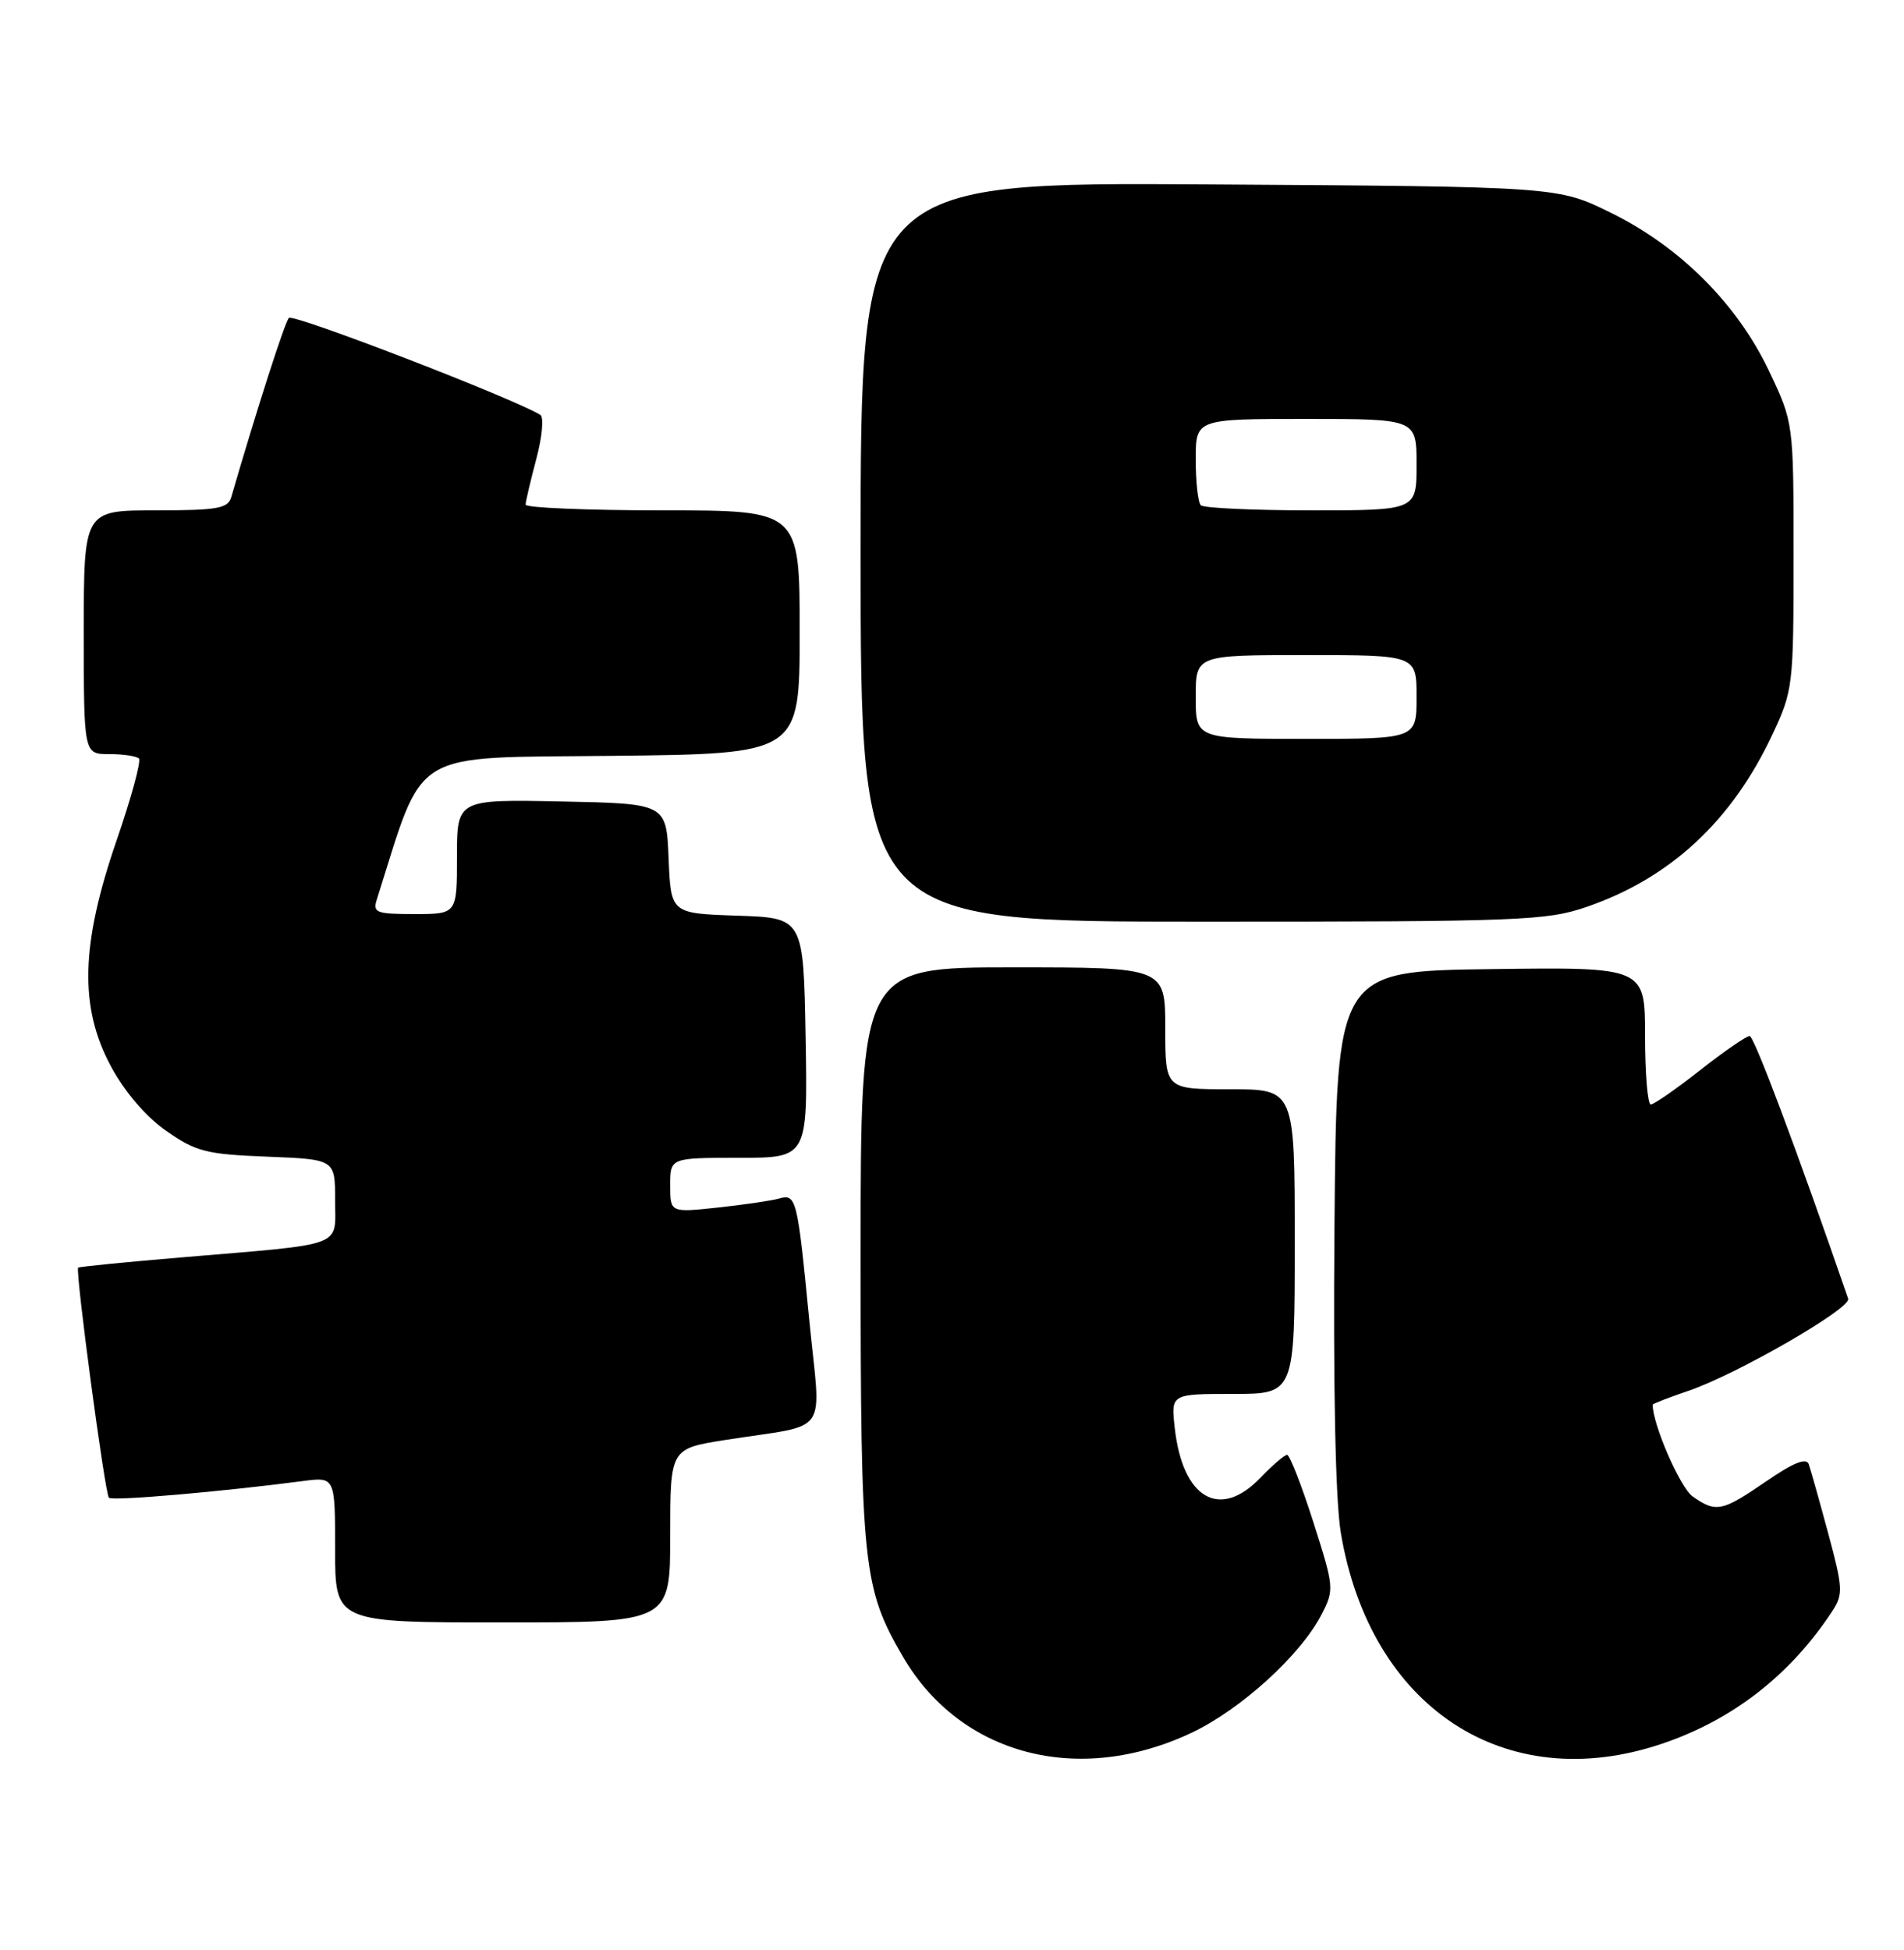 <?xml version="1.0" encoding="UTF-8" standalone="no"?>
<!DOCTYPE svg PUBLIC "-//W3C//DTD SVG 1.1//EN" "http://www.w3.org/Graphics/SVG/1.1/DTD/svg11.dtd" >
<svg xmlns="http://www.w3.org/2000/svg" xmlns:xlink="http://www.w3.org/1999/xlink" version="1.1" viewBox="0 0 250 256">
 <g >
 <path fill="currentColor"
d=" M 156.48 227.47 C 162.95 224.40 170.76 217.30 173.52 211.96 C 175.21 208.69 175.18 208.40 172.44 199.81 C 170.89 194.96 169.34 191.00 169.00 191.00 C 168.66 191.00 167.08 192.35 165.50 194.00 C 160.16 199.57 155.29 196.75 154.25 187.49 C 153.74 183.00 153.74 183.00 161.87 183.00 C 170.00 183.00 170.00 183.00 170.00 163.00 C 170.00 143.00 170.00 143.00 161.50 143.00 C 153.00 143.00 153.00 143.00 153.00 135.00 C 153.00 127.00 153.00 127.00 133.00 127.00 C 113.00 127.00 113.00 127.00 113.00 164.82 C 113.00 205.61 113.31 208.52 118.58 217.53 C 126.12 230.44 141.63 234.50 156.48 227.47 Z  M 218.20 228.93 C 227.50 225.80 235.09 219.89 240.58 211.52 C 242.03 209.31 241.99 208.50 240.05 201.31 C 238.89 197.01 237.74 192.92 237.49 192.22 C 237.18 191.33 235.47 192.02 231.91 194.47 C 226.11 198.45 225.33 198.62 222.25 196.46 C 220.62 195.32 217.00 187.02 217.00 184.41 C 217.00 184.29 219.13 183.46 221.73 182.58 C 228.08 180.41 243.10 171.75 242.67 170.50 C 236.03 151.24 230.33 136.03 229.73 136.01 C 229.31 136.01 226.38 138.02 223.23 140.50 C 220.08 142.97 217.16 145.00 216.75 145.00 C 216.34 145.00 216.00 140.94 216.00 135.98 C 216.00 126.96 216.00 126.96 195.75 127.23 C 175.50 127.50 175.50 127.50 175.22 161.00 C 175.04 182.13 175.35 196.96 176.04 201.15 C 179.86 224.16 197.62 235.86 218.20 228.93 Z  M 88.00 201.59 C 88.00 190.18 88.00 190.18 95.25 189.04 C 109.23 186.83 107.78 188.91 106.25 173.22 C 104.69 157.20 104.56 156.70 102.25 157.36 C 101.29 157.63 97.69 158.16 94.25 158.53 C 88.00 159.20 88.00 159.20 88.00 155.60 C 88.00 152.00 88.00 152.00 97.03 152.00 C 106.05 152.00 106.05 152.00 105.78 136.25 C 105.50 120.50 105.50 120.50 96.79 120.21 C 88.09 119.92 88.09 119.92 87.79 112.71 C 87.50 105.50 87.50 105.50 73.75 105.22 C 60.00 104.94 60.00 104.94 60.00 112.47 C 60.00 120.00 60.00 120.00 54.43 120.00 C 49.39 120.00 48.92 119.82 49.48 118.08 C 55.82 98.08 53.45 99.52 80.34 99.23 C 105.00 98.97 105.00 98.97 105.00 82.98 C 105.00 67.00 105.00 67.00 87.00 67.00 C 77.10 67.00 69.01 66.66 69.01 66.25 C 69.02 65.84 69.65 63.14 70.42 60.25 C 71.19 57.37 71.43 54.77 70.95 54.47 C 67.45 52.31 38.48 41.13 37.93 41.74 C 37.38 42.35 33.72 53.73 30.37 65.25 C 29.94 66.76 28.56 67.00 20.43 67.00 C 11.00 67.00 11.00 67.00 11.00 83.00 C 11.00 99.00 11.00 99.00 14.33 99.00 C 16.17 99.00 17.93 99.26 18.24 99.58 C 18.56 99.89 17.24 104.73 15.31 110.33 C 10.59 124.04 10.39 132.24 14.58 140.02 C 16.38 143.36 19.16 146.60 21.83 148.47 C 25.73 151.19 27.07 151.54 35.08 151.85 C 44.00 152.20 44.00 152.20 44.00 157.55 C 44.00 163.84 45.61 163.23 24.00 165.06 C 16.57 165.68 10.39 166.30 10.26 166.42 C 9.86 166.79 13.78 196.11 14.30 196.63 C 14.75 197.08 29.15 195.83 39.75 194.44 C 44.00 193.88 44.00 193.88 44.00 203.44 C 44.00 213.00 44.00 213.00 66.00 213.00 C 88.00 213.00 88.00 213.00 88.00 201.59 Z  M 208.33 119.06 C 219.32 115.28 227.41 107.77 232.72 96.43 C 235.43 90.66 235.50 90.04 235.50 73.00 C 235.50 55.50 235.50 55.50 232.29 48.73 C 228.13 39.94 220.60 32.40 211.52 27.94 C 204.55 24.50 204.55 24.50 158.77 24.21 C 113.00 23.92 113.00 23.92 113.00 72.46 C 113.00 121.00 113.00 121.00 157.84 121.00 C 199.62 121.00 203.07 120.87 208.33 119.06 Z  M 157.00 91.50 C 157.00 86.00 157.00 86.00 171.50 86.00 C 186.00 86.00 186.00 86.00 186.00 91.50 C 186.00 97.00 186.00 97.00 171.50 97.00 C 157.00 97.00 157.00 97.00 157.00 91.50 Z  M 157.67 66.33 C 157.30 65.97 157.00 63.27 157.00 60.33 C 157.00 55.00 157.00 55.00 171.50 55.00 C 186.00 55.00 186.00 55.00 186.00 61.00 C 186.00 67.00 186.00 67.00 172.17 67.00 C 164.56 67.00 158.03 66.70 157.67 66.33 Z "/>
</g>
</svg>